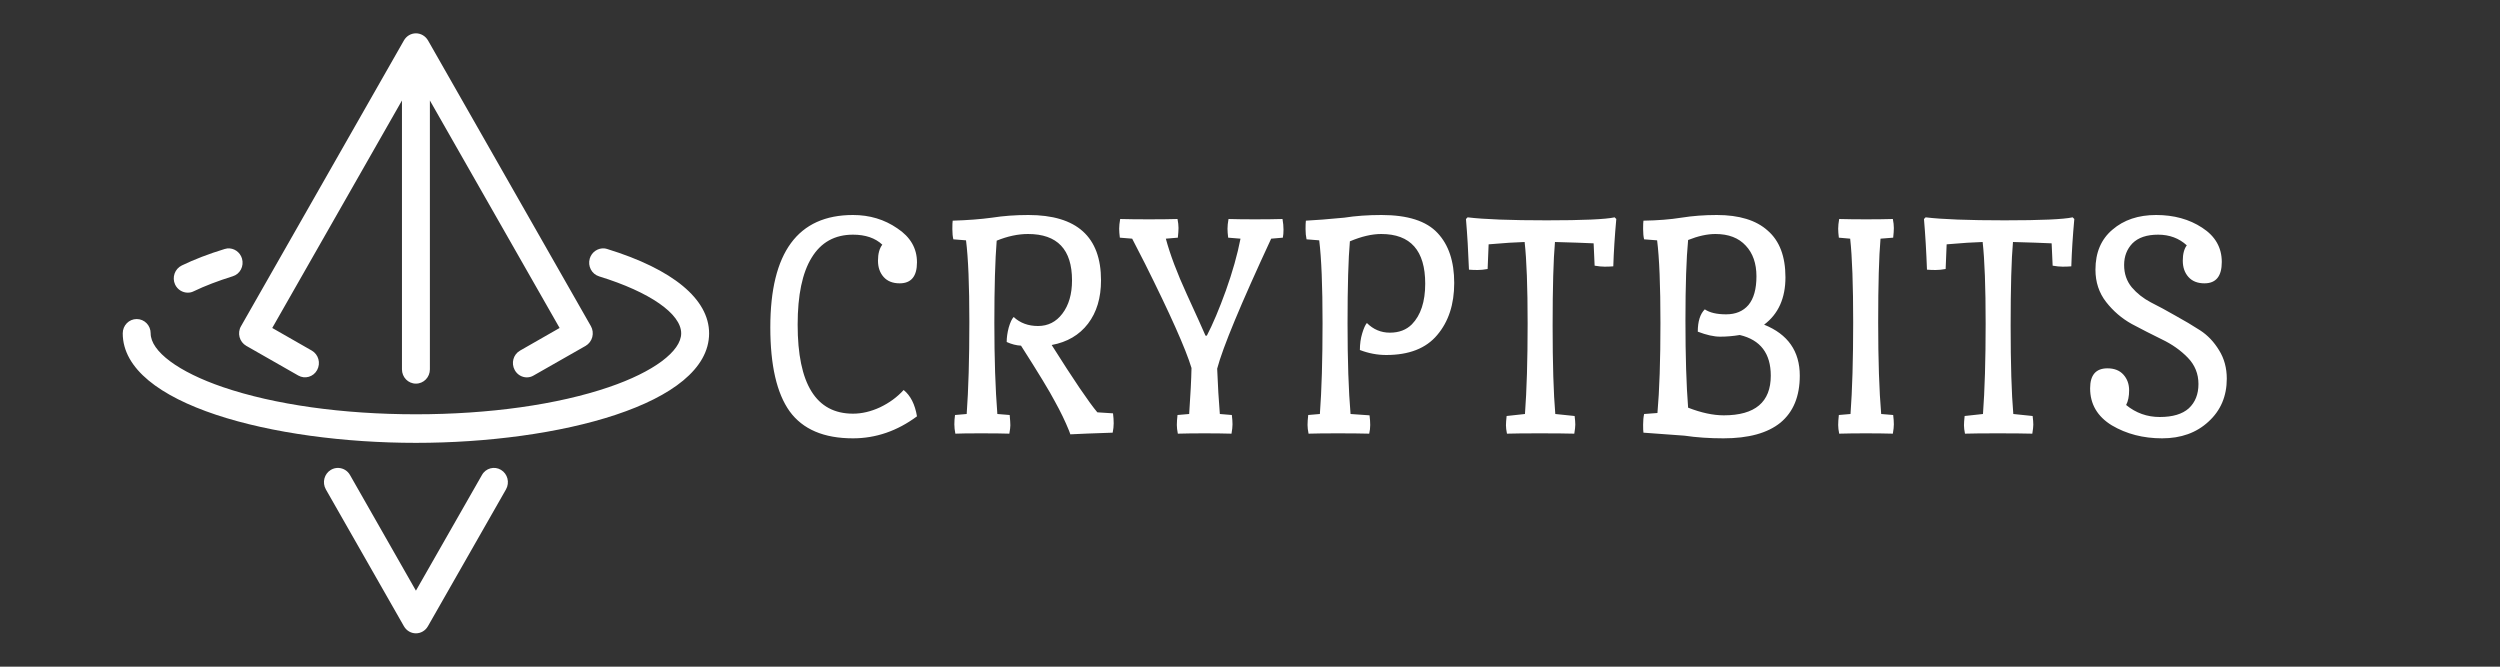 <svg width="375" height="100" viewBox="0 0 375 100" fill="none" xmlns="http://www.w3.org/2000/svg">
<rect x="0" y="0" width="375" height="100" fill="#333333" stroke="none"/>
<path d="M62.389 5C61.647 5 60.963 5.402 60.585 6.071L36.153 48.929C35.862 49.42 35.79 50.015 35.935 50.566C36.081 51.116 36.444 51.592 36.938 51.875L44.733 56.324C45.737 56.905 47.017 56.533 47.569 55.506C48.136 54.464 47.773 53.17 46.77 52.589L40.836 49.196L60.294 15.074V55.402C60.294 56.592 61.225 57.545 62.389 57.545C63.552 57.545 64.483 56.592 64.483 55.402V15.074L83.941 49.196L78.008 52.589C76.99 53.17 76.641 54.464 77.208 55.506C77.586 56.205 78.299 56.607 79.026 56.607C79.375 56.607 79.724 56.518 80.044 56.324L87.853 51.875C88.333 51.592 88.697 51.116 88.842 50.566C88.987 50 88.915 49.42 88.638 48.929L64.206 6.071C63.814 5.402 63.13 5 62.389 5ZM34.103 37.262C33.972 37.277 33.826 37.307 33.695 37.351C31.31 38.08 29.143 38.914 27.267 39.821C26.22 40.327 25.77 41.607 26.264 42.679C26.628 43.452 27.384 43.899 28.169 43.899C28.474 43.899 28.765 43.839 29.056 43.691C30.758 42.872 32.721 42.128 34.903 41.444C36.008 41.116 36.633 39.926 36.299 38.78C36.008 37.798 35.077 37.173 34.103 37.262ZM90.66 37.262C89.7 37.173 88.755 37.798 88.464 38.78C88.129 39.926 88.755 41.116 89.875 41.458C97.466 43.795 102.178 47.069 102.178 50C102.178 52.694 98.019 55.789 91.344 58.066C83.636 60.699 73.354 62.143 62.389 62.143C51.423 62.143 41.141 60.699 33.434 58.066C26.759 55.789 22.599 52.694 22.599 50C22.599 48.809 21.669 47.857 20.505 47.857C19.342 47.857 18.411 48.809 18.411 50C18.411 60.67 41.069 66.429 62.389 66.429C83.708 66.429 106.366 60.67 106.366 50C106.366 44.881 100.942 40.387 91.082 37.351C90.936 37.307 90.805 37.277 90.66 37.262ZM50.827 70.194C50.42 70.164 50.013 70.253 49.634 70.476C48.631 71.071 48.297 72.381 48.878 73.408L60.585 93.929C60.963 94.598 61.647 95 62.389 95C63.13 95 63.814 94.598 64.192 93.929L75.899 73.408C76.481 72.381 76.146 71.071 75.143 70.476C74.154 69.881 72.859 70.223 72.292 71.25L62.389 88.601L52.499 71.25C52.136 70.61 51.496 70.238 50.827 70.194Z" fill="white"/>
<path d="M134.947 42.5C133.914 42.5 133.114 42.183 132.547 41.55C131.98 40.917 131.697 40.1 131.697 39.1C131.697 38.067 131.914 37.267 132.347 36.7C131.28 35.7 129.814 35.2 127.947 35.2C125.214 35.2 123.147 36.35 121.747 38.65C120.347 40.917 119.647 44.267 119.647 48.7C119.647 57.6 122.414 62.05 127.947 62.05C129.28 62.05 130.63 61.733 131.997 61.1C133.397 60.433 134.58 59.567 135.547 58.5C136.58 59.333 137.247 60.65 137.547 62.45C134.58 64.65 131.38 65.75 127.947 65.75C123.58 65.75 120.414 64.4 118.447 61.7C116.514 59 115.547 54.8 115.547 49.1C115.547 37.867 119.68 32.25 127.947 32.25C130.447 32.25 132.664 32.917 134.597 34.25C136.564 35.55 137.547 37.25 137.547 39.35C137.547 41.45 136.68 42.5 134.947 42.5ZM152.053 47.55C153.02 48.45 154.237 48.9 155.703 48.9C157.203 48.9 158.42 48.283 159.353 47.05C160.32 45.783 160.803 44.117 160.803 42.05C160.803 37.417 158.603 35.1 154.203 35.1C152.703 35.1 151.137 35.433 149.503 36.1C149.27 39 149.153 43.117 149.153 48.45C149.153 53.783 149.303 58.333 149.603 62.1L151.453 62.25C151.52 62.983 151.553 63.5 151.553 63.8C151.553 64.067 151.503 64.483 151.403 65.05C150.437 65.017 149.02 65 147.153 65C145.287 65 144.003 65.017 143.303 65.05C143.203 64.55 143.153 64.083 143.153 63.65C143.153 63.183 143.187 62.717 143.253 62.25L145.003 62.1C145.27 58.433 145.403 53.833 145.403 48.3C145.403 42.767 145.237 38.683 144.903 36.05L143.003 35.9C142.903 35.5 142.853 34.983 142.853 34.35C142.853 33.717 142.87 33.3 142.903 33.1C145.137 33.033 147.103 32.883 148.803 32.65C150.503 32.383 152.32 32.25 154.253 32.25C161.52 32.25 165.153 35.517 165.153 42.05C165.153 44.683 164.503 46.85 163.203 48.55C161.903 50.25 160.087 51.317 157.753 51.75C161.053 56.983 163.337 60.35 164.603 61.85L166.953 62C167.02 62.533 167.053 63.033 167.053 63.5C167.053 63.933 167.003 64.4 166.903 64.9C163.87 65 161.753 65.083 160.553 65.15L160.353 64.6C159.787 63.2 159.087 61.75 158.253 60.25C157.453 58.717 155.753 55.917 153.153 51.85C152.453 51.817 151.737 51.633 151.003 51.3C151.003 50.633 151.103 49.917 151.303 49.15C151.537 48.35 151.787 47.817 152.053 47.55ZM184.226 35.65C184.159 35.117 184.126 34.667 184.126 34.3C184.126 33.9 184.176 33.417 184.276 32.85C185.343 32.883 186.659 32.9 188.226 32.9C189.826 32.9 191.209 32.883 192.376 32.85C192.476 33.417 192.526 33.95 192.526 34.45C192.526 34.917 192.493 35.317 192.426 35.65L190.676 35.8C186.109 45.633 183.409 52.133 182.576 55.3C182.676 57.833 182.809 60.1 182.976 62.1L184.776 62.25C184.843 62.783 184.876 63.25 184.876 63.65C184.876 64.017 184.826 64.483 184.726 65.05C183.559 65.017 182.209 65 180.676 65C179.143 65 177.809 65.017 176.676 65.05C176.576 64.55 176.526 64.117 176.526 63.75C176.526 63.35 176.559 62.85 176.626 62.25L178.376 62.1C178.576 59.2 178.693 56.9 178.726 55.2C177.859 52.333 175.526 47.1 171.726 39.5C170.659 37.433 170.026 36.2 169.826 35.8L167.976 35.65C167.909 35.117 167.876 34.667 167.876 34.3C167.876 33.9 167.926 33.417 168.026 32.85C169.193 32.883 170.626 32.9 172.326 32.9C174.059 32.9 175.493 32.883 176.626 32.85C176.726 33.35 176.776 33.8 176.776 34.2C176.776 34.567 176.743 35.05 176.676 35.65L174.876 35.8C175.509 38.167 176.559 40.95 178.026 44.15C179.493 47.35 180.426 49.417 180.826 50.35H181.026C181.926 48.617 182.876 46.367 183.876 43.6C184.876 40.8 185.609 38.2 186.076 35.8L184.226 35.65ZM205.032 48.45C205.999 49.417 207.149 49.9 208.482 49.9C209.849 49.9 210.949 49.483 211.782 48.65C213.115 47.283 213.782 45.25 213.782 42.55C213.782 37.583 211.582 35.1 207.182 35.1C205.782 35.1 204.215 35.467 202.482 36.2C202.249 38.833 202.132 42.933 202.132 48.5C202.132 54.067 202.282 58.6 202.582 62.1L205.432 62.3C205.499 62.833 205.532 63.317 205.532 63.75C205.532 64.183 205.482 64.617 205.382 65.05C204.182 65.017 202.615 65 200.682 65C198.782 65 197.315 65.017 196.282 65.05C196.182 64.55 196.132 64.117 196.132 63.75C196.132 63.35 196.165 62.85 196.232 62.25L197.982 62.1C198.249 58.533 198.382 53.983 198.382 48.45C198.382 42.883 198.215 38.75 197.882 36.05L195.982 35.9C195.882 35.433 195.832 34.917 195.832 34.35C195.832 33.783 195.849 33.367 195.882 33.1C197.282 33.033 199.199 32.883 201.632 32.65C203.332 32.383 205.199 32.25 207.232 32.25C211.165 32.25 213.965 33.15 215.632 34.95C217.299 36.717 218.132 39.217 218.132 42.45C218.132 45.65 217.282 48.25 215.582 50.25C213.915 52.25 211.365 53.25 207.932 53.25C206.599 53.25 205.282 53 203.982 52.5C203.982 51.6 204.099 50.767 204.332 50C204.565 49.233 204.799 48.717 205.032 48.45ZM233.244 36.3C233.011 38.9 232.894 43.083 232.894 48.85C232.894 54.583 233.028 59 233.294 62.1L236.194 62.4C236.261 62.933 236.294 63.367 236.294 63.7C236.294 64 236.244 64.45 236.144 65.05C234.944 65.017 233.211 65 230.944 65C228.711 65 227.078 65.017 226.044 65.05C225.944 64.55 225.894 64.133 225.894 63.8C225.894 63.467 225.928 63 225.994 62.4L228.744 62.1C229.011 58.533 229.144 54.017 229.144 48.55C229.144 43.05 228.994 38.967 228.694 36.3C227.394 36.333 225.594 36.45 223.294 36.65L223.144 40.35C222.611 40.45 222.111 40.5 221.644 40.5C221.178 40.5 220.744 40.483 220.344 40.45C220.244 37.717 220.094 35.183 219.894 32.85L220.144 32.6C222.611 32.9 226.561 33.05 231.994 33.05C237.428 33.05 240.828 32.9 242.194 32.6L242.444 32.85C242.211 35.417 242.061 37.783 241.994 39.95C241.594 39.983 241.161 40 240.694 40C240.261 40 239.761 39.95 239.194 39.85L239.044 36.5C237.644 36.433 235.711 36.367 233.244 36.3ZM248.617 61.95C248.917 58.55 249.067 54.05 249.067 48.45C249.067 42.817 248.9 38.683 248.567 36.05L246.617 35.9C246.517 35.5 246.467 34.983 246.467 34.35C246.467 33.717 246.483 33.3 246.517 33.1C248.65 33.067 250.55 32.917 252.217 32.65C253.883 32.383 255.65 32.25 257.517 32.25C260.883 32.25 263.433 33.033 265.167 34.6C266.933 36.133 267.817 38.467 267.817 41.6C267.817 44.733 266.75 47.1 264.617 48.7C268.183 50.133 269.967 52.683 269.967 56.35C269.967 59.45 269 61.8 267.067 63.4C265.133 64.967 262.283 65.75 258.517 65.75C256.417 65.75 254.467 65.617 252.667 65.35C249.5 65.117 247.45 64.967 246.517 64.9C246.483 64.7 246.467 64.3 246.467 63.7C246.467 63.1 246.517 62.567 246.617 62.1L248.617 61.95ZM255.717 46.4C256.45 46.9 257.517 47.15 258.917 47.15C260.35 47.15 261.467 46.683 262.267 45.75C263.067 44.783 263.467 43.35 263.467 41.45C263.467 39.517 262.933 37.983 261.867 36.85C260.8 35.683 259.283 35.1 257.317 35.1C256.083 35.1 254.717 35.4 253.217 36C252.95 38.767 252.817 42.8 252.817 48.1C252.817 53.4 252.95 57.75 253.217 61.15C255.183 61.917 256.967 62.3 258.567 62.3C263.267 62.3 265.617 60.317 265.617 56.35C265.617 53.017 264.067 50.983 260.967 50.25C259.967 50.417 258.983 50.5 258.017 50.5C257.083 50.5 255.967 50.25 254.667 49.75C254.667 48.217 255.017 47.1 255.717 46.4ZM282.077 35.8C281.843 38.5 281.727 42.683 281.727 48.35C281.727 54.017 281.877 58.6 282.177 62.1L283.977 62.25C284.043 62.783 284.077 63.25 284.077 63.65C284.077 64.017 284.027 64.483 283.927 65.05C282.76 65.017 281.41 65 279.877 65C278.343 65 277.01 65.017 275.877 65.05C275.777 64.55 275.727 64.117 275.727 63.75C275.727 63.35 275.76 62.85 275.827 62.25L277.577 62.1C277.843 58.5 277.977 53.917 277.977 48.35C277.977 42.75 277.827 38.567 277.527 35.8L275.827 35.65C275.76 35.117 275.727 34.667 275.727 34.3C275.727 33.9 275.777 33.417 275.877 32.85C277.043 32.883 278.393 32.9 279.927 32.9C281.46 32.9 282.793 32.883 283.927 32.85C284.027 33.35 284.077 33.8 284.077 34.2C284.077 34.567 284.043 35.05 283.977 35.65L282.077 35.8ZM301.946 36.3C301.712 38.9 301.596 43.083 301.596 48.85C301.596 54.583 301.729 59 301.996 62.1L304.896 62.4C304.962 62.933 304.996 63.367 304.996 63.7C304.996 64 304.946 64.45 304.846 65.05C303.646 65.017 301.912 65 299.646 65C297.412 65 295.779 65.017 294.746 65.05C294.646 64.55 294.596 64.133 294.596 63.8C294.596 63.467 294.629 63 294.696 62.4L297.446 62.1C297.712 58.533 297.846 54.017 297.846 48.55C297.846 43.05 297.696 38.967 297.396 36.3C296.096 36.333 294.296 36.45 291.996 36.65L291.846 40.35C291.312 40.45 290.812 40.5 290.346 40.5C289.879 40.5 289.446 40.483 289.046 40.45C288.946 37.717 288.796 35.183 288.596 32.85L288.846 32.6C291.312 32.9 295.262 33.05 300.696 33.05C306.129 33.05 309.529 32.9 310.896 32.6L311.146 32.85C310.912 35.417 310.762 37.783 310.696 39.95C310.296 39.983 309.862 40 309.396 40C308.962 40 308.462 39.95 307.896 39.85L307.746 36.5C306.346 36.433 304.412 36.367 301.946 36.3ZM316.118 55.25C317.151 55.25 317.951 55.567 318.518 56.2C319.085 56.833 319.368 57.617 319.368 58.55C319.368 59.45 319.218 60.183 318.918 60.75C320.385 61.95 322.068 62.55 323.968 62.55C325.901 62.55 327.351 62.117 328.318 61.25C329.285 60.35 329.768 59.133 329.768 57.6C329.768 56.067 329.235 54.75 328.168 53.65C327.101 52.55 325.801 51.633 324.268 50.9C322.768 50.167 321.268 49.4 319.768 48.6C318.268 47.767 316.985 46.667 315.918 45.3C314.851 43.933 314.318 42.317 314.318 40.45C314.318 37.883 315.168 35.883 316.868 34.45C318.568 32.983 320.751 32.25 323.418 32.25C326.085 32.25 328.385 32.883 330.318 34.15C332.285 35.417 333.268 37.133 333.268 39.3C333.268 41.433 332.401 42.5 330.668 42.5C329.635 42.5 328.835 42.183 328.268 41.55C327.701 40.917 327.418 40.1 327.418 39.1C327.418 38.1 327.618 37.333 328.018 36.8C326.851 35.733 325.418 35.2 323.718 35.2C322.018 35.2 320.735 35.633 319.868 36.5C319.035 37.367 318.618 38.45 318.618 39.75C318.618 41.05 319.001 42.167 319.768 43.1C320.535 44 321.485 44.75 322.618 45.35C323.751 45.917 324.985 46.583 326.318 47.35C327.651 48.083 328.885 48.817 330.018 49.55C331.151 50.283 332.101 51.283 332.868 52.55C333.635 53.783 334.018 55.2 334.018 56.8C334.018 59.433 333.101 61.583 331.268 63.25C329.468 64.917 327.151 65.75 324.318 65.75C321.485 65.75 318.968 65.1 316.768 63.8C314.601 62.467 313.518 60.617 313.518 58.25C313.518 56.25 314.385 55.25 316.118 55.25Z" fill="white"/>
</svg>
